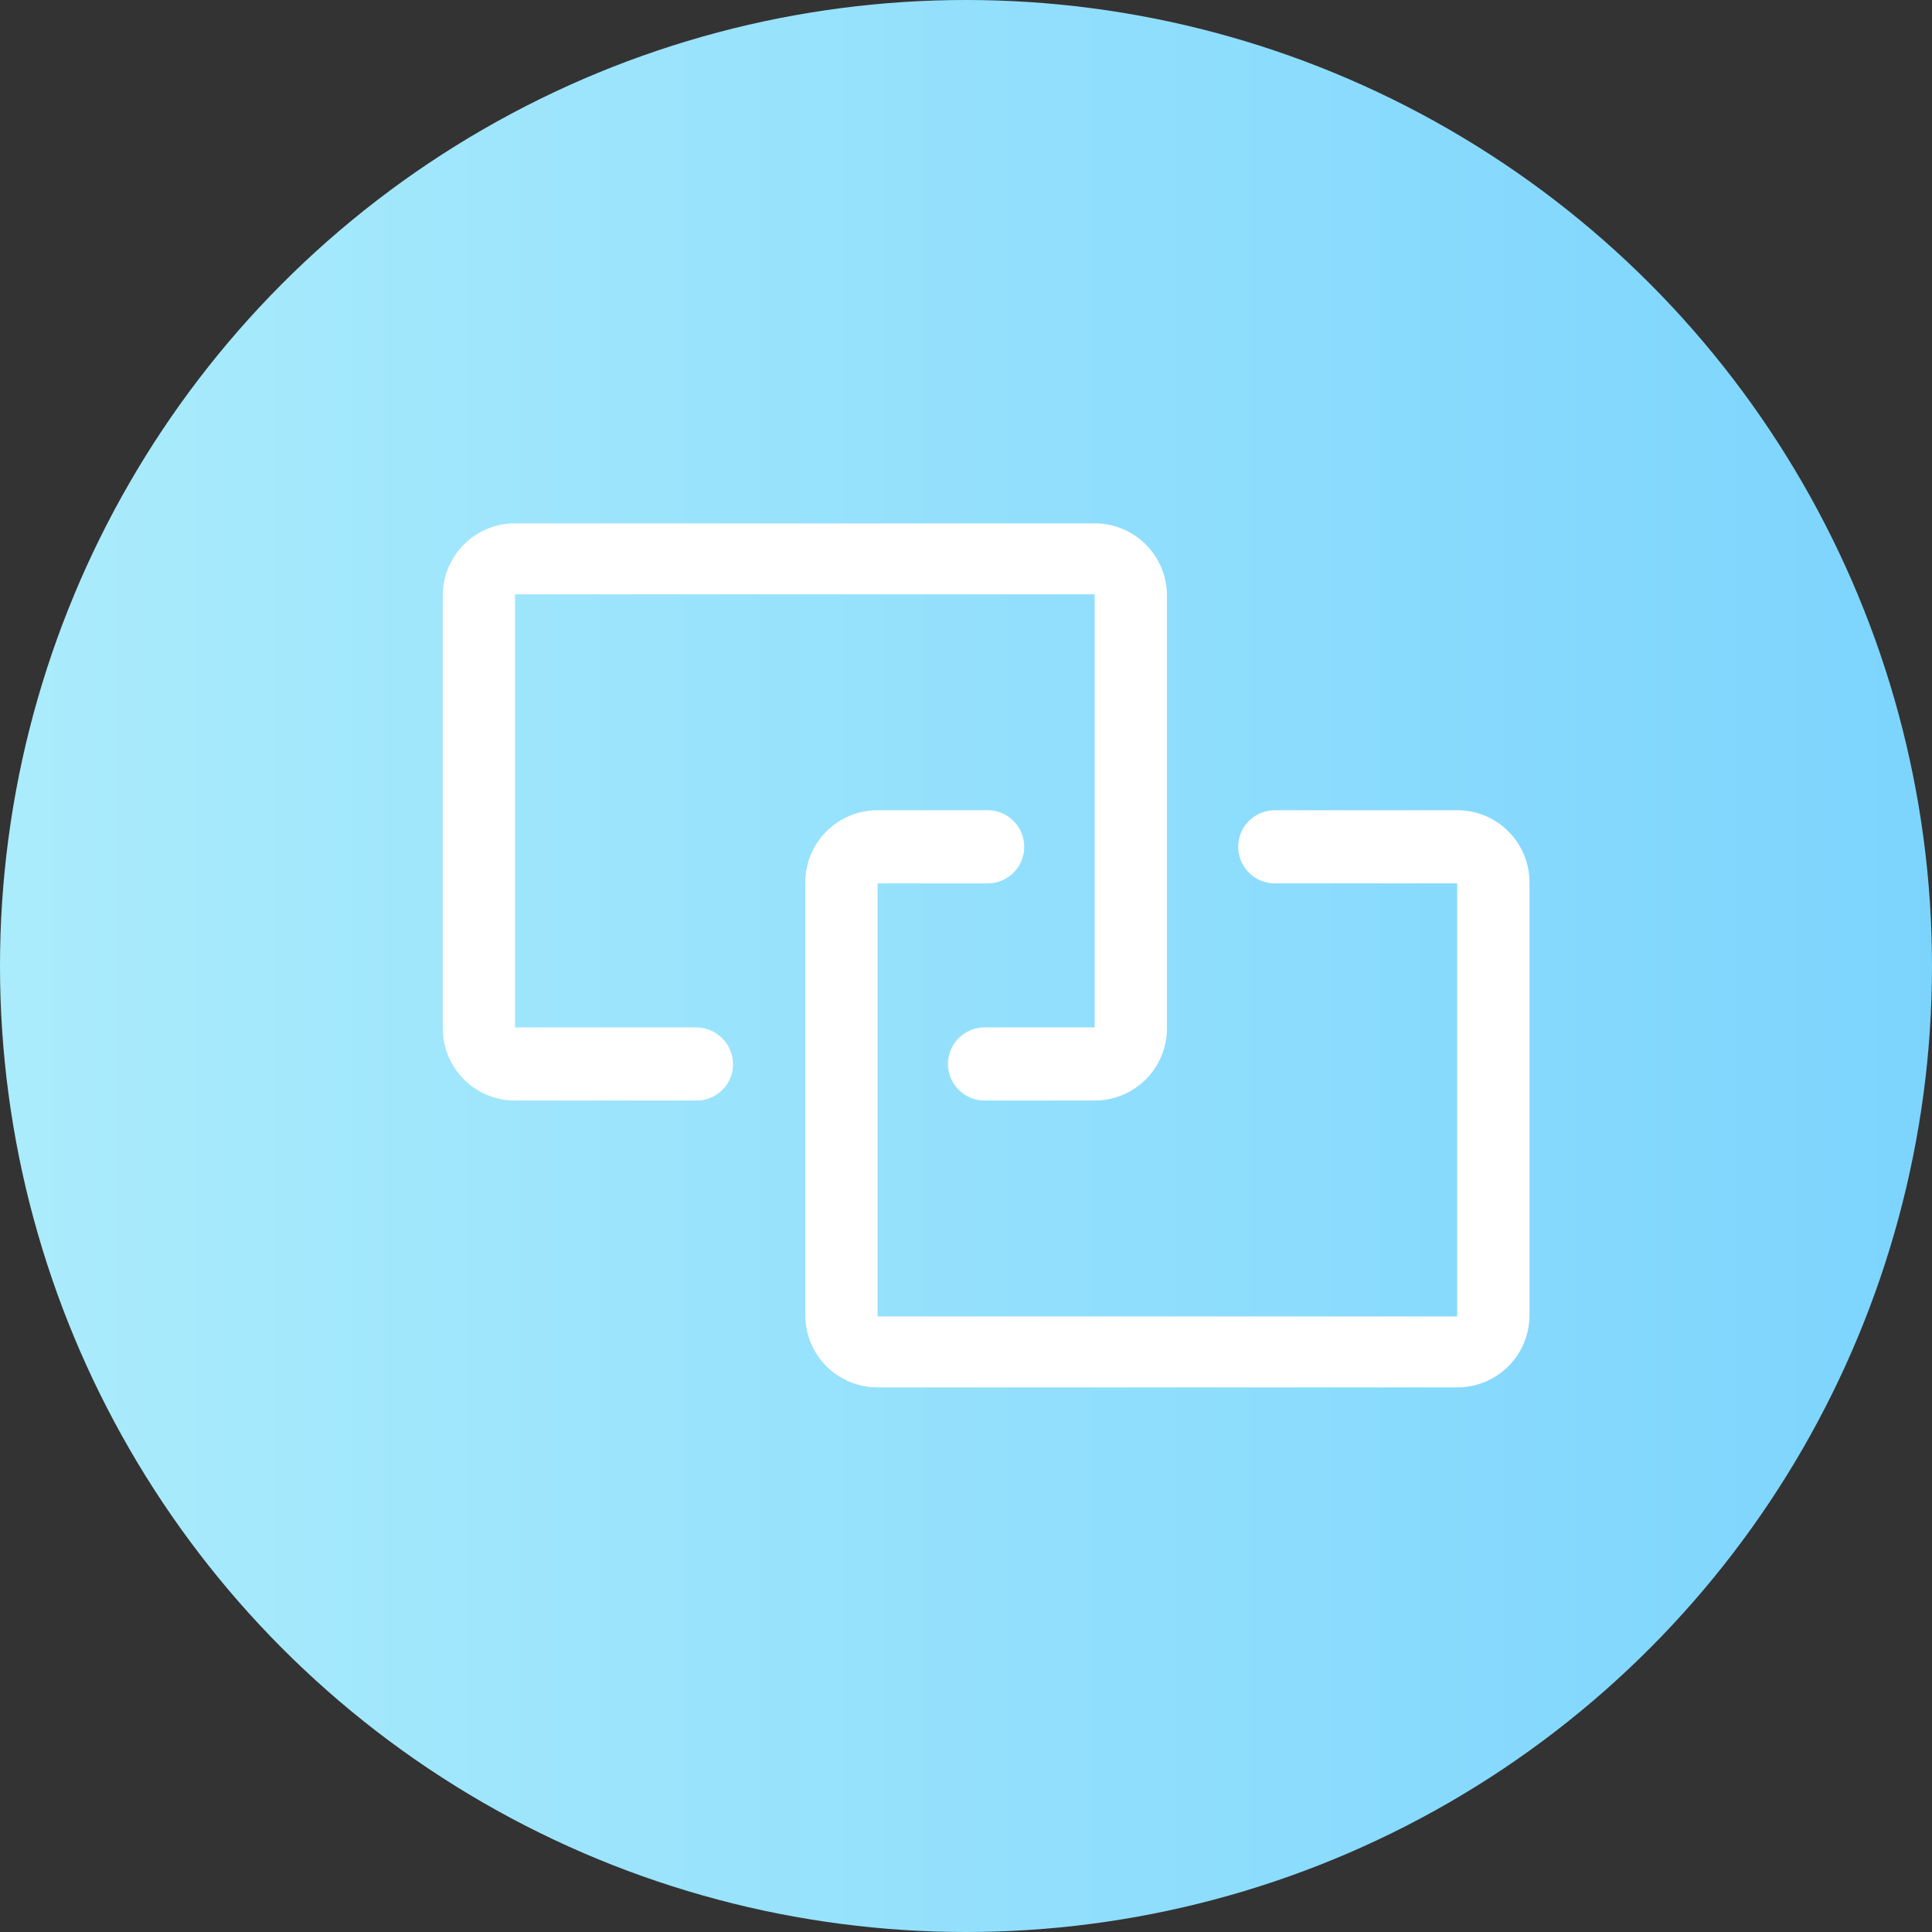 <?xml version="1.0" encoding="UTF-8"?>
<svg width="48px" height="48px" viewBox="0 0 48 48" version="1.1" xmlns="http://www.w3.org/2000/svg" xmlns:xlink="http://www.w3.org/1999/xlink">
    <rect x="0" y="0" width="48" height="48" fill="#333333" stroke="none"/>
    <title>double_square</title>
    <defs>
        <linearGradient x1="0%" y1="100%" x2="100%" y2="100%" id="linearGradient-1">
            <stop stop-color="#ABECFC" offset="0%"></stop>
            <stop stop-color="#7CD4FD" offset="100%"></stop>
        </linearGradient>
    </defs>
    <g id="页面-1" stroke="none" stroke-width="1" fill="none" fill-rule="evenodd">
        <g id="icon" transform="translate(-66, -273)" fill-rule="nonzero">
            <g id="double_square" transform="translate(66, 273)">
                <circle id="椭圆形" fill="url(#linearGradient-1)" cx="24" cy="24" r="24"></circle>
                <g id="bind" transform="translate(11, 13.003)" fill="#FFFFFF">
                    <path d="M6.301,12.523 L1.796,12.523 L1.796,1.763 L16.196,1.763 L16.196,12.523 L13.489,12.523 C13.158,12.513 12.848,12.684 12.679,12.969 C12.511,13.254 12.511,13.608 12.679,13.893 C12.848,14.178 13.158,14.349 13.489,14.339 L16.196,14.339 C16.672,14.34 17.128,14.152 17.465,13.816 C17.802,13.481 17.992,13.025 17.992,12.549 L17.992,1.79 C17.992,1.314 17.802,0.858 17.465,0.523 C17.128,0.187 16.672,-0.001 16.196,2.89046599e-06 L1.796,2.89046599e-06 C1.321,-0.001 0.864,0.187 0.527,0.523 C0.191,0.858 0.001,1.314 0,1.79 L0,12.549 C0.001,13.025 0.191,13.481 0.527,13.816 C0.864,14.152 1.321,14.34 1.796,14.339 L6.301,14.339 C6.542,14.342 6.775,14.247 6.947,14.076 C7.118,13.906 7.214,13.673 7.212,13.431 C7.206,12.931 6.801,12.527 6.301,12.523 Z M25.203,7.127 L20.699,7.127 C20.368,7.118 20.058,7.288 19.889,7.573 C19.721,7.859 19.721,8.213 19.889,8.498 C20.058,8.783 20.368,8.954 20.699,8.944 L25.203,8.944 L25.203,19.704 L10.803,19.704 L10.803,8.944 L13.511,8.944 C13.841,8.954 14.152,8.783 14.32,8.498 C14.488,8.213 14.488,7.859 14.32,7.573 C14.152,7.288 13.841,7.118 13.511,7.127 L10.803,7.127 C10.327,7.127 9.871,7.315 9.534,7.65 C9.197,7.986 9.008,8.441 9.007,8.917 L9.007,19.677 C9.008,20.152 9.197,20.608 9.534,20.944 C9.871,21.279 10.327,21.467 10.803,21.466 L25.203,21.466 C25.679,21.467 26.135,21.279 26.472,20.944 C26.809,20.608 26.999,20.152 27,19.677 L27,8.917 C26.999,8.441 26.809,7.986 26.472,7.65 C26.135,7.314 25.679,7.126 25.203,7.127 L25.203,7.127 Z" id="形状"></path>
                </g>
            </g>
        </g>
    </g>
</svg>